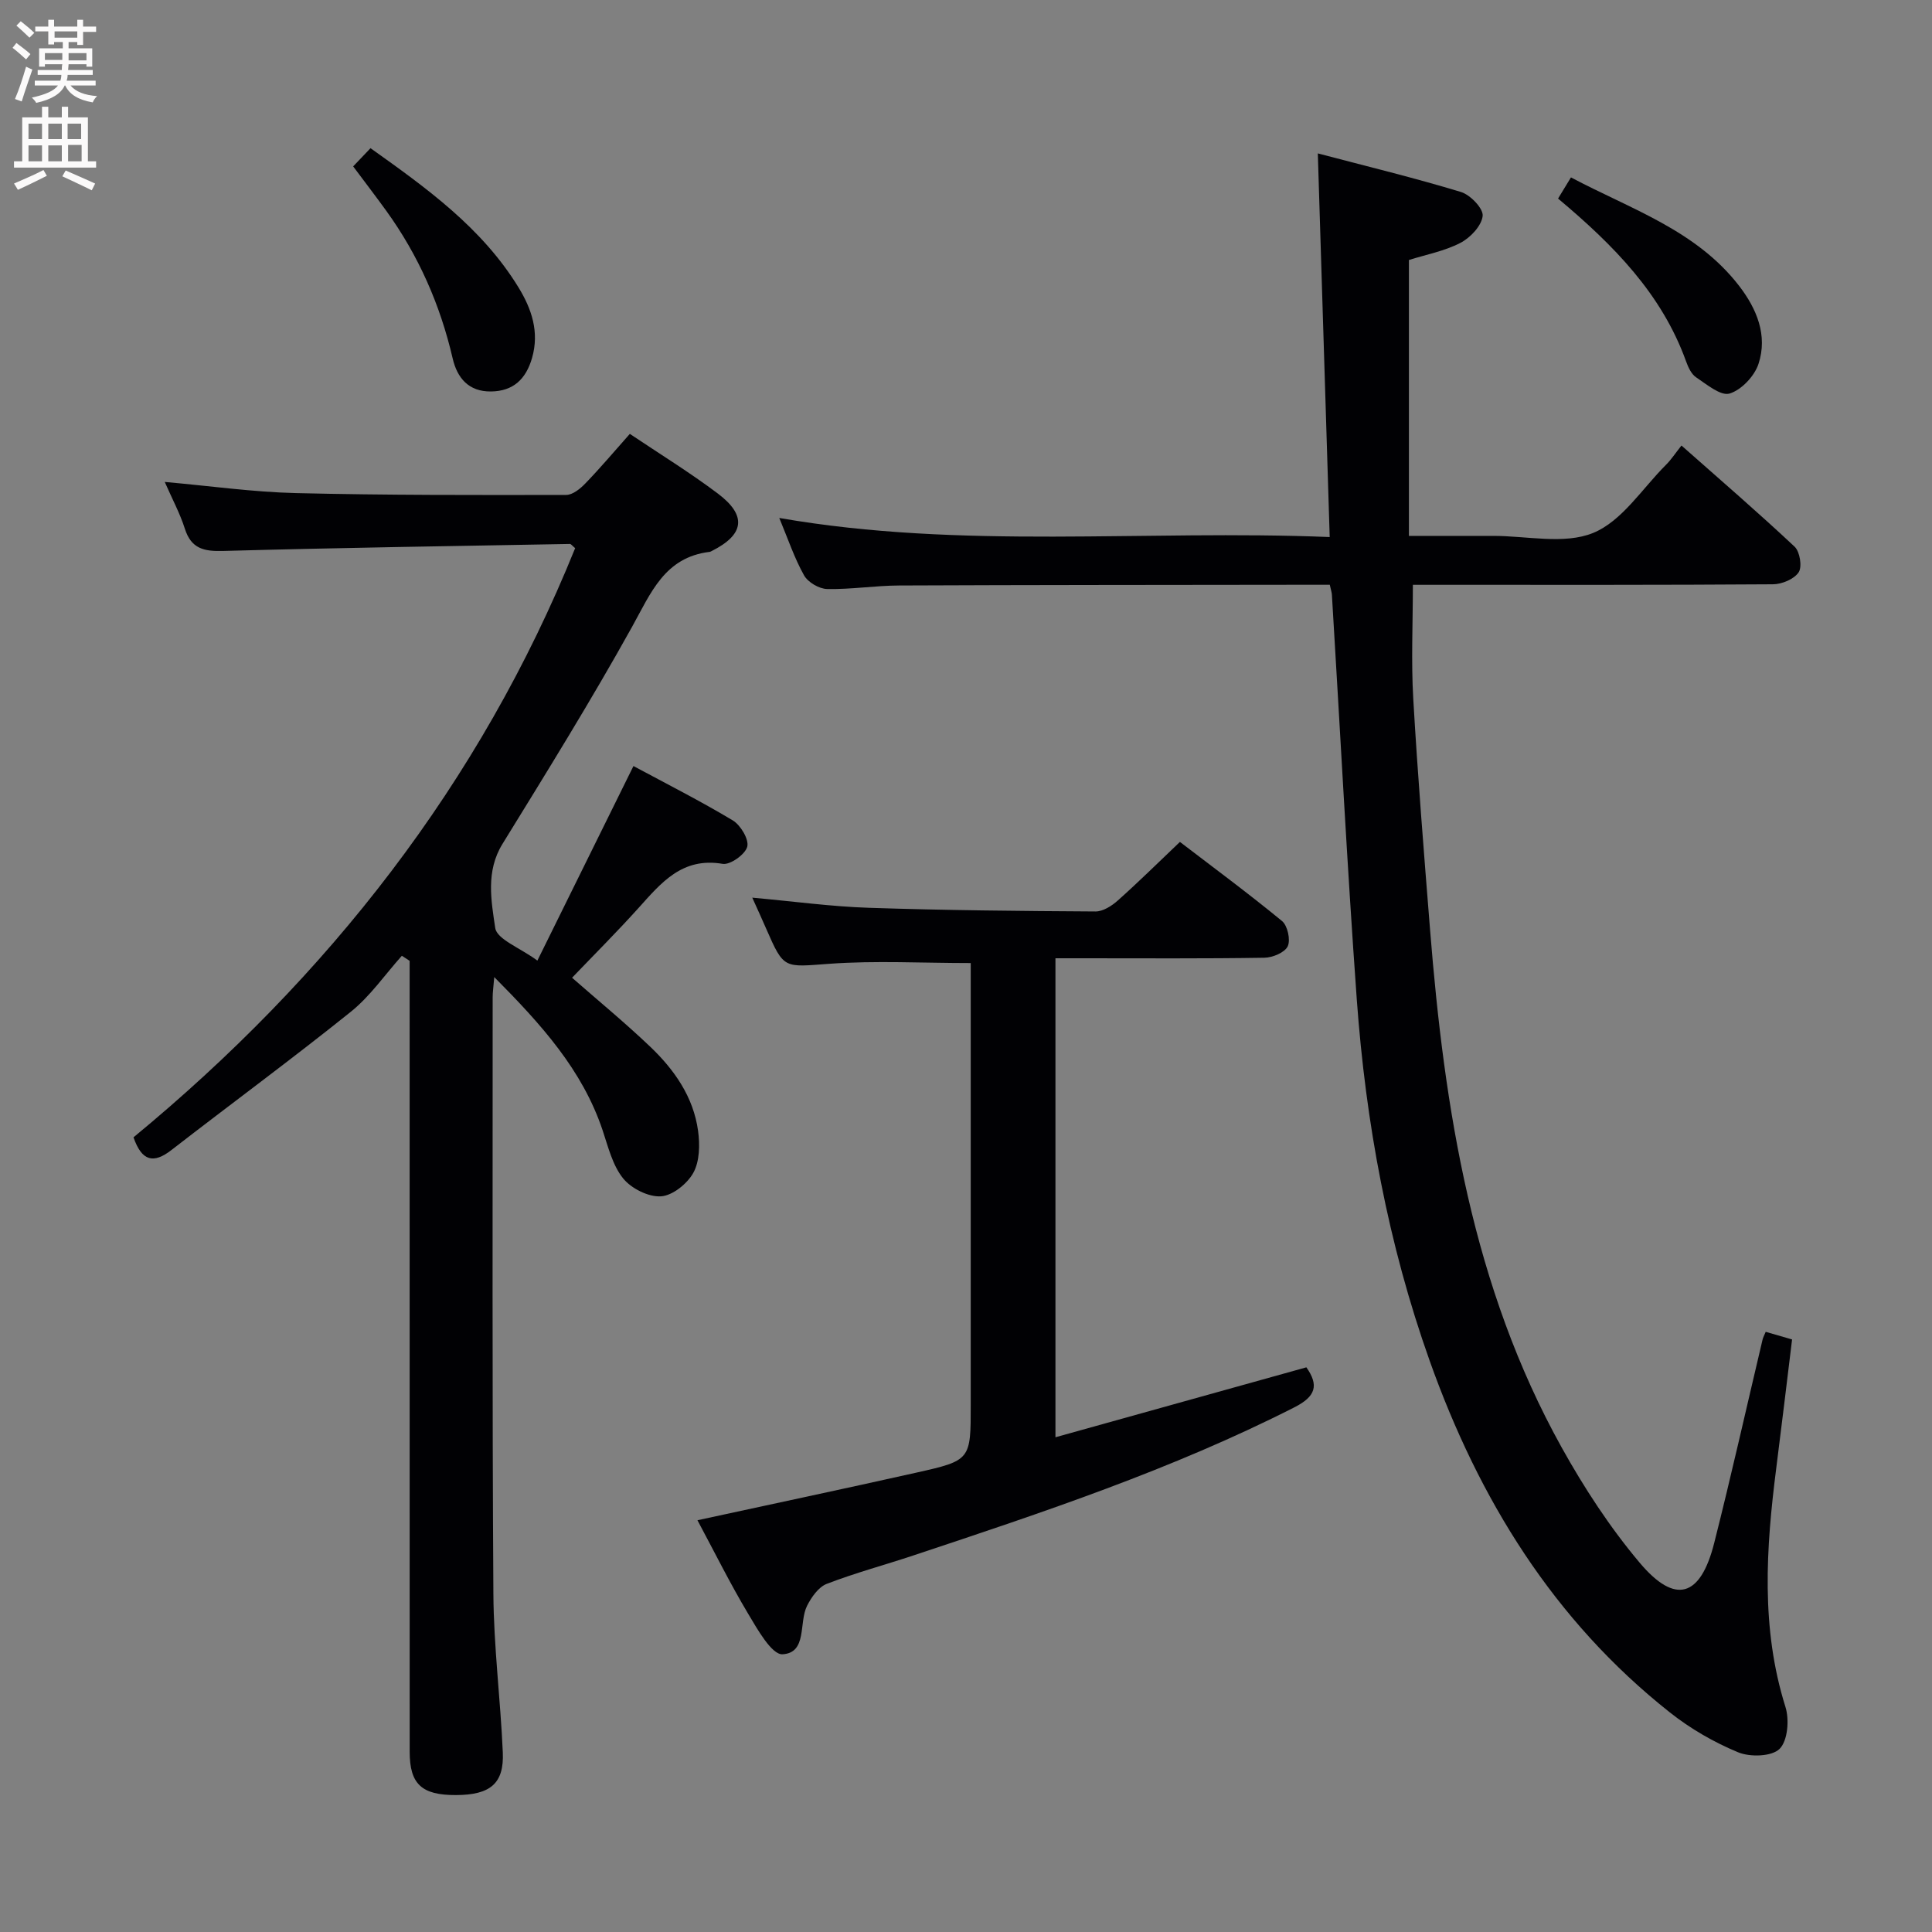 <svg enable-background="new 0 0 400 400" viewBox="0 0 400 400" xmlns="http://www.w3.org/2000/svg"><rect x="0" y="0" width="400" height="400" fill="#808080" stroke="none"/><g fill="#010104"><path d="m275.32 121.07c-2.55 0-4.86 0-7.17 0-27.32.04-54.64.03-81.97.15-4.98.02-9.96.83-14.92.73-1.66-.03-3.98-1.39-4.79-2.83-2.01-3.59-3.34-7.58-5.13-11.88 37.86 6.59 75.56 2.39 113.96 3.95-.83-26.63-1.63-52.49-2.46-79.43 10.28 2.71 20.04 5.07 29.64 7.99 1.94.59 4.66 3.43 4.49 4.96-.23 2.06-2.56 4.52-4.62 5.58-3.32 1.72-7.15 2.43-10.65 3.54v57.12c6.2 0 11.78.01 17.37 0 7-.02 14.76 1.84 20.77-.61 5.96-2.43 10.16-9.19 15.08-14.1 1.06-1.05 1.89-2.33 3.21-4 8.21 7.26 15.97 13.95 23.43 20.95 1.09 1.03 1.59 4.16.83 5.3-.94 1.42-3.47 2.47-5.32 2.48-22.82.16-45.65.11-68.47.11-1.82 0-3.64 0-6.08 0 0 8.07-.37 15.85.08 23.59.92 15.92 2.2 31.82 3.47 47.71 2.98 37.32 8.73 74 27.26 107.31 4.66 8.38 10 16.56 16.16 23.87 7.36 8.73 12.58 7.13 15.42-4.11 3.54-13.98 6.68-28.06 10.01-42.1.11-.47.36-.9.65-1.61 1.74.5 3.43.99 5.46 1.58-1.1 8.99-2.15 17.84-3.28 26.68-2.11 16.57-3.23 33.05 1.91 49.41.83 2.64.47 7.01-1.22 8.68-1.62 1.6-6.11 1.73-8.59.7-5-2.07-9.87-4.88-14.12-8.25-24.1-19.06-39.54-44.17-49.72-72.77-8.63-24.24-13.26-49.35-15.11-74.94-2.01-27.85-3.44-55.74-5.14-83.62-.01-.48-.18-.95-.44-2.14z"/><path d="m83.2 197.88c-3.49 3.9-6.54 8.36-10.57 11.6-12.18 9.78-24.78 19.04-37.12 28.61-3.72 2.89-6.14 2.36-7.87-2.62 40.24-33.18 71.74-73.22 91.44-121.98-.61-.5-.85-.87-1.09-.87-23.94.43-47.89.79-71.83 1.45-3.98.11-6.58-.49-7.89-4.61-.99-3.12-2.57-6.05-4.16-9.68 9.47.84 18.31 2.1 27.17 2.31 18.64.45 37.29.41 55.94.38 1.35 0 2.94-1.3 3.99-2.4 3.11-3.22 6-6.65 9.19-10.24 6.18 4.15 12.41 7.98 18.23 12.36 6.06 4.57 5.48 8.5-1.27 11.89-.15.07-.3.17-.46.18-9.31 1.13-12.14 8.5-16.05 15.54-8.47 15.24-17.67 30.08-26.82 44.93-3.49 5.67-2.33 11.74-1.5 17.39.35 2.36 5.09 4.08 8.73 6.76 6.79-13.75 13.23-26.78 19.89-40.28 6.67 3.59 13.77 7.18 20.57 11.26 1.62.98 3.38 3.94 2.99 5.44-.41 1.59-3.54 3.82-5.1 3.55-8.39-1.43-12.73 3.94-17.44 9.17-4.44 4.93-9.15 9.63-13.73 14.41 5.28 4.63 10.9 9.25 16.15 14.25 5.01 4.77 8.98 10.42 9.94 17.46.39 2.85.33 6.3-.98 8.67-1.25 2.27-4.31 4.73-6.71 4.88-2.6.16-6.15-1.63-7.84-3.73-2.18-2.71-3.09-6.52-4.24-9.96-4.2-12.51-12.69-21.89-22.43-31.71-.17 2.09-.33 3.16-.33 4.23.01 41.15-.11 82.31.15 123.46.07 10.95 1.47 21.88 1.95 32.84.28 6.45-2.59 8.81-9.72 8.83-7.08.02-9.56-2.27-9.56-8.97-.01-52.82-.01-105.63-.01-158.45 0-1.77 0-3.53 0-5.3-.53-.34-1.07-.7-1.61-1.05z"/><path d="m155.75 185.85c8.65.78 16.39 1.85 24.15 2.1 15.63.52 31.27.67 46.91.76 1.56.01 3.38-1.16 4.63-2.28 4.22-3.76 8.25-7.74 12.85-12.12 6.79 5.2 14.12 10.61 21.14 16.38 1.15.95 1.8 3.92 1.18 5.23-.62 1.3-3.14 2.35-4.85 2.37-12.49.2-24.99.11-37.49.11-1.8 0-3.61 0-5.75 0v99.17c17.53-4.89 34.73-9.68 51.95-14.48 2.61 3.72 1.98 6.02-2.5 8.29-25.29 12.85-52.07 21.75-78.87 30.66-5.98 1.99-12.08 3.62-17.95 5.89-1.7.66-3.15 2.75-4.05 4.52-1.76 3.48.08 9.74-5.08 10.05-2.23.13-5.2-5.16-7.13-8.4-3.74-6.26-6.98-12.81-10.49-19.35 15.29-3.32 30.29-6.49 45.24-9.84 11.37-2.54 11.34-2.64 11.34-14.09 0-28.82 0-57.65 0-86.47 0-1.79 0-3.59 0-4.96-10.06 0-19.69-.54-29.23.15-9.46.68-9.42 1.22-13.11-7.24-.84-1.94-1.73-3.88-2.89-6.45z"/><path d="m73.12 34.45c1.29-1.36 2.3-2.42 3.59-3.77 11.61 8.27 23.06 16.46 30.63 28.81 2.73 4.46 4.37 9.24 2.81 14.64-1.26 4.35-3.87 6.87-8.51 6.92-4.61.05-6.98-2.79-7.92-6.84-2.58-11.13-7.09-21.36-13.78-30.61-2.14-2.96-4.36-5.85-6.82-9.15z"/><path d="m322.58 41.11c.91-1.5 1.66-2.73 2.67-4.38 12.39 6.58 25.9 10.91 34.81 22.45 3.65 4.74 5.96 10.25 4.02 16.15-.83 2.54-3.54 5.41-5.99 6.15-1.84.55-4.74-1.9-6.94-3.37-1-.67-1.64-2.11-2.08-3.33-5.03-13.94-14.99-24.03-26.49-33.67z"/></g><path d="m2.6 9.9.8-1c.9.7 1.9 1.4 2.9 2.3l-.9 1.1c-1.1-1-2-1.8-2.8-2.4zm.5 10.6c.9-2.1 1.6-4.3 2.3-6.7.4.2.8.4 1.3.6-.7 2.1-1.5 4.3-2.2 6.6zm.3-15.2.9-.9c1 .8 2 1.6 2.8 2.4l-1 1c-.9-.9-1.8-1.7-2.7-2.5zm12.6-1.2h1.2v1.4h2.7v1.1h-2.7v2.7h-1.2v-.6h-1.8v1.3h4.9v3.8h-1.2v-.5h-3.7c0 .4-.1.9-.1 1.2h5.1v1h-5.2c0 .5-.1.9-.2 1.2h6v1h-5.2c1.1 1.3 2.9 2 5.5 2.2-.4.4-.7.8-.9 1.3-2.9-.5-4.8-1.6-5.7-3.5h-.1c-.8 1.7-2.7 2.9-5.9 3.6-.2-.4-.6-.8-.9-1.1 2.8-.6 4.6-1.4 5.4-2.5h-4.8v-1h5.3c.1-.3.2-.7.2-1.2h-4.9v-1h5c0-.4 0-.8.1-1.2h-3.6v.5h-1.2v-3.8h4.9v-1.3h-1.8v.5h-1.2v-2.7h-2.7v-1h2.7v-1.4h1.2v1.4h4.8zm-6.7 8.3h3.6c0-.4 0-.9 0-1.4h-3.6zm1.9-4.6h4.8v-1.3h-4.7v1.3zm6.7 3.2h-3.7v1.5h3.7z" fill="#fbfafa"/><path d="m8.7 22.1h1.3v2.2h2.8v-2.2h1.3v2.2h4.1v9.1h1.7v1.3h-17v-1.3h1.7v-9.1h4.1zm.3 13.1.7 1.2c-1.8.9-3.8 1.9-6 2.9-.2-.4-.5-.8-.8-1.3 2.3-1 4.4-1.9 6.1-2.8zm-3.1-6.4h2.8v-3.2h-2.8zm0 4.6h2.8v-3.3h-2.8zm4.1-4.6h2.8v-3.2h-2.8zm0 4.6h2.8v-3.3h-2.8zm3.6 1.9c2.1.9 4.1 1.8 6.1 2.7l-.7 1.4c-2.2-1.1-4.2-2-6.1-2.9zm3.2-9.7h-2.8v3.2h2.8zm-2.7 7.8h2.8v-3.4h-2.8z" fill="#fbfafa"/></svg>